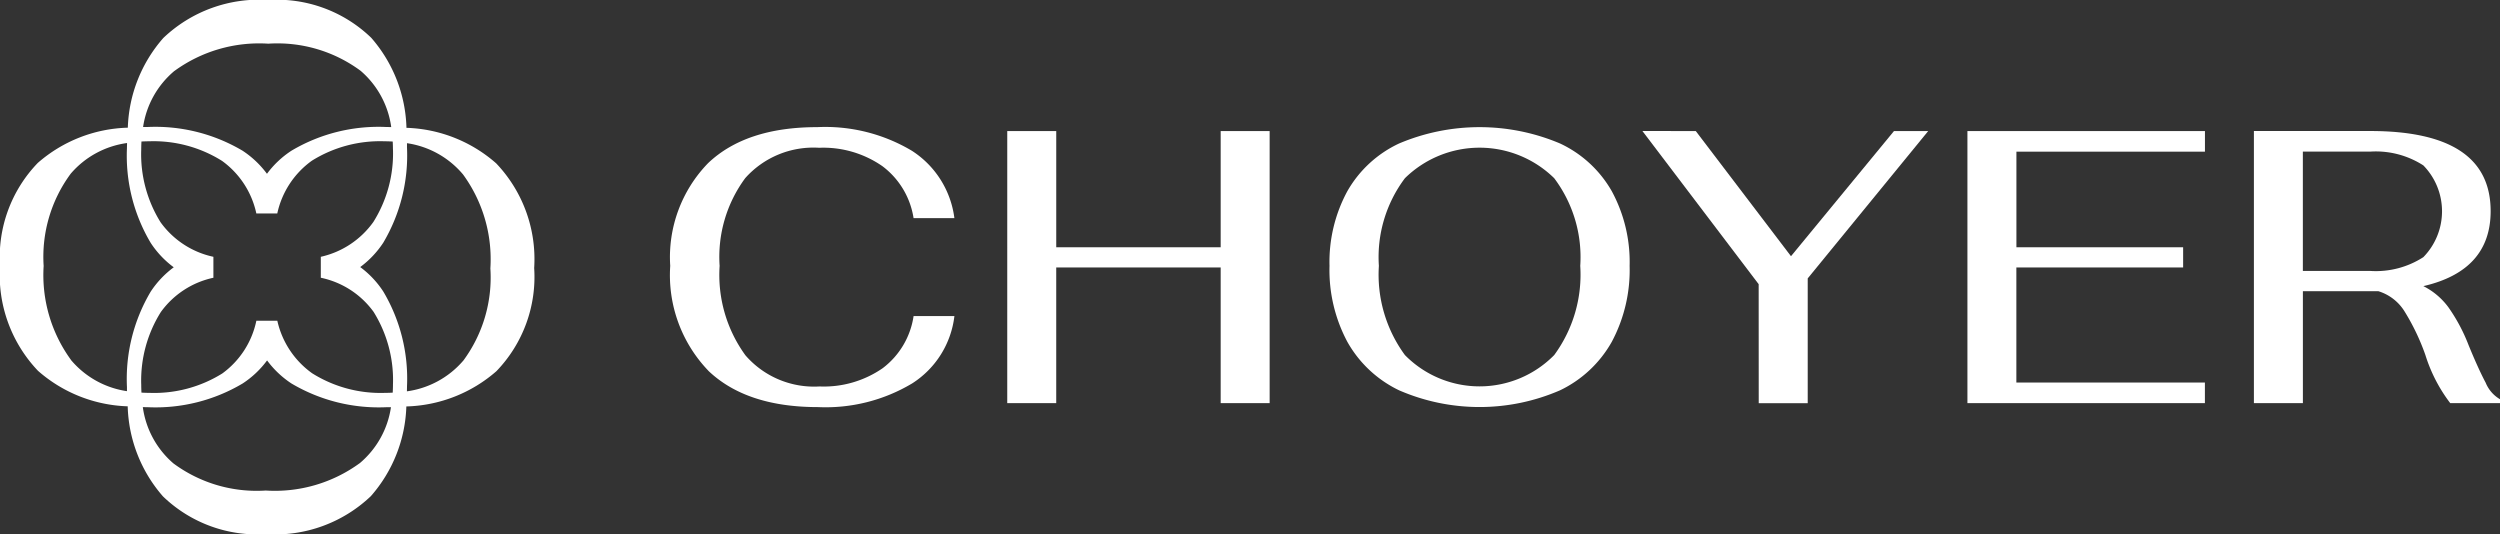 <svg xmlns="http://www.w3.org/2000/svg" width="156.067" height="33.346" viewBox="0 0 156.067 33.346">
  <rect x="0" y="0" width="156.067" height="33.346" fill="#333333" stroke="none"/>
  <g id="Grupo_1127" data-name="Grupo 1127" transform="translate(-628 -348)">
    <g id="Grupo_1126" data-name="Grupo 1126" transform="translate(628 348)">
      <path id="Caminho_256" data-name="Caminho 256" d="M766.553,181.892a8.615,8.615,0,0,1-2.378-6.54,8.426,8.426,0,0,1,2.366-6.419q2.366-2.245,6.807-2.245a10.56,10.56,0,0,1,5.921,1.48,5.874,5.874,0,0,1,2.645,4.2h-2.548a5.008,5.008,0,0,0-1.941-3.24,6.464,6.464,0,0,0-3.955-1.152,5.7,5.7,0,0,0-4.611,1.893,8.278,8.278,0,0,0-1.6,5.484,8.518,8.518,0,0,0,1.613,5.582,5.671,5.671,0,0,0,4.623,1.941,6.453,6.453,0,0,0,3.943-1.14,4.989,4.989,0,0,0,1.929-3.252h2.548a5.782,5.782,0,0,1-2.633,4.2,10.519,10.519,0,0,1-5.885,1.481q-4.466,0-6.844-2.269" transform="translate(-722.335 -158.751)" fill="#fff"/>
      <path id="Caminho_257" data-name="Caminho 257" d="M825.325,167.393h3.058v7.256h10.265v-7.256h3.057V184.38h-3.057v-8.469H828.382v8.469h-3.058Z" transform="translate(-762.445 -159.213)" fill="#fff"/>
      <path id="Caminho_258" data-name="Caminho 258" d="M888.137,183.117a7.339,7.339,0,0,1-3.227-3.021,9.5,9.5,0,0,1-1.117-4.745,9.262,9.262,0,0,1,1.117-4.671,7.239,7.239,0,0,1,3.227-2.972,12.887,12.887,0,0,1,10.047,0,7.242,7.242,0,0,1,3.227,2.972,9.266,9.266,0,0,1,1.117,4.671,9.507,9.507,0,0,1-1.117,4.745,7.342,7.342,0,0,1-3.227,3.021,12.613,12.613,0,0,1-10.047,0m9.683-2.2a8.484,8.484,0,0,0,1.626-5.569,8.2,8.2,0,0,0-1.626-5.472,6.65,6.65,0,0,0-9.319,0,8.2,8.2,0,0,0-1.626,5.472,8.481,8.481,0,0,0,1.626,5.569,6.533,6.533,0,0,0,9.319,0" transform="translate(-800.796 -158.751)" fill="#fff"/>
      <path id="Caminho_259" data-name="Caminho 259" d="M947.827,176.954l-7.256-9.561H943.9l5.945,7.814,6.431-7.814h2.136l-7.523,9.2v7.79h-3.058Z" transform="translate(-838.039 -159.213)" fill="#fff"/>
      <path id="Caminho_260" data-name="Caminho 260" d="M999.534,167.393h14.828v1.286h-11.77v5.97H1013v1.262h-10.411v7.183h11.77v1.286H999.534Z" transform="translate(-876.714 -159.213)" fill="#fff"/>
      <path id="Caminho_261" data-name="Caminho 261" d="M1065.978,183.093a2.121,2.121,0,0,0,.9,1.044v.243h-3.107a9.7,9.7,0,0,1-1.553-3.009,13.908,13.908,0,0,0-1.3-2.718,2.931,2.931,0,0,0-1.638-1.262h-4.708v6.989h-3.058V167.392h7.256q7.522,0,7.523,5,0,3.712-4.2,4.683a4.391,4.391,0,0,1,1.565,1.323,10.841,10.841,0,0,1,1.25,2.341q.606,1.481,1.068,2.354m-11.406-6.965h4.222a5.47,5.47,0,0,0,3.3-.862,4.1,4.1,0,0,0,0-5.727,5.475,5.475,0,0,0-3.3-.862h-4.222Z" transform="translate(-910.81 -159.213)" fill="#fff"/>
      <path id="Caminho_262" data-name="Caminho 262" d="M675.919,160.368a8.669,8.669,0,0,0-2.372-6.552,8.9,8.9,0,0,0-5.6-2.216,8.9,8.9,0,0,0-2.2-5.621,8.473,8.473,0,0,0-6.426-2.36,8.669,8.669,0,0,0-6.552,2.372,8.9,8.9,0,0,0-2.216,5.6,8.9,8.9,0,0,0-5.621,2.2,8.471,8.471,0,0,0-2.359,6.426,8.669,8.669,0,0,0,2.372,6.552,8.9,8.9,0,0,0,5.6,2.216,8.9,8.9,0,0,0,2.2,5.621,8.472,8.472,0,0,0,6.427,2.359,8.67,8.67,0,0,0,6.552-2.372,8.9,8.9,0,0,0,2.216-5.6,8.9,8.9,0,0,0,5.621-2.2,8.475,8.475,0,0,0,2.36-6.427m-22.462-12.314a8.978,8.978,0,0,1,5.863-1.705,8.733,8.733,0,0,1,5.765,1.694,5.636,5.636,0,0,1,1.909,3.512c-.106,0-.21-.005-.318-.005a10.628,10.628,0,0,0-5.916,1.483,5.918,5.918,0,0,0-1.523,1.438,5.979,5.979,0,0,0-1.519-1.438,10.676,10.676,0,0,0-5.954-1.482c-.088,0-.174,0-.26,0a5.629,5.629,0,0,1,1.953-3.5m13.646,4.883a8.036,8.036,0,0,1-1.225,4.546,5.5,5.5,0,0,1-3.28,2.173v1.308a5.429,5.429,0,0,1,3.293,2.127,8.036,8.036,0,0,1,1.212,4.534c0,.174-.006.344-.016.512-.159.008-.32.014-.485.014a8.033,8.033,0,0,1-4.546-1.225,5.5,5.5,0,0,1-2.173-3.28h-1.308a5.429,5.429,0,0,1-2.127,3.293,8.034,8.034,0,0,1-4.534,1.212c-.174,0-.344-.006-.512-.016-.008-.159-.014-.32-.014-.485a8.035,8.035,0,0,1,1.225-4.547,5.453,5.453,0,0,1,3.28-2.139v-1.308A5.475,5.475,0,0,1,652.6,157.5a8.035,8.035,0,0,1-1.211-4.533c0-.174.006-.344.015-.513.159-.008.32-.014.485-.014a8.038,8.038,0,0,1,4.547,1.225,5.453,5.453,0,0,1,2.139,3.28h1.308a5.471,5.471,0,0,1,2.16-3.293,8.037,8.037,0,0,1,4.534-1.212c.174,0,.344.007.512.016.008.159.014.32.014.485m-20.1,13.145a8.981,8.981,0,0,1-1.705-5.863,8.733,8.733,0,0,1,1.694-5.765,5.634,5.634,0,0,1,3.512-1.909c0,.105-.006.21-.006.318a10.631,10.631,0,0,0,1.483,5.916,5.912,5.912,0,0,0,1.438,1.523,5.968,5.968,0,0,0-1.438,1.519,10.679,10.679,0,0,0-1.483,5.954c0,.088,0,.173,0,.26a5.63,5.63,0,0,1-3.5-1.953m18.028,6.451a8.98,8.98,0,0,1-5.863,1.705,8.735,8.735,0,0,1-5.765-1.694,5.634,5.634,0,0,1-1.909-3.512c.106,0,.21.005.317.005a10.634,10.634,0,0,0,5.917-1.483,5.912,5.912,0,0,0,1.523-1.438,5.969,5.969,0,0,0,1.519,1.438,10.679,10.679,0,0,0,5.954,1.482c.088,0,.174,0,.26,0a5.634,5.634,0,0,1-1.953,3.5m6.462-6.4a5.633,5.633,0,0,1-3.512,1.909c0-.106.005-.21.005-.317a10.633,10.633,0,0,0-1.483-5.917,5.918,5.918,0,0,0-1.438-1.523,5.973,5.973,0,0,0,1.438-1.519,10.68,10.68,0,0,0,1.482-5.954c0-.088,0-.174,0-.26a5.629,5.629,0,0,1,3.5,1.953,8.978,8.978,0,0,1,1.705,5.863,8.732,8.732,0,0,1-1.694,5.765" transform="translate(-642.573 -143.62)" fill="#fff"/>
    </g>
  </g>
</svg>
